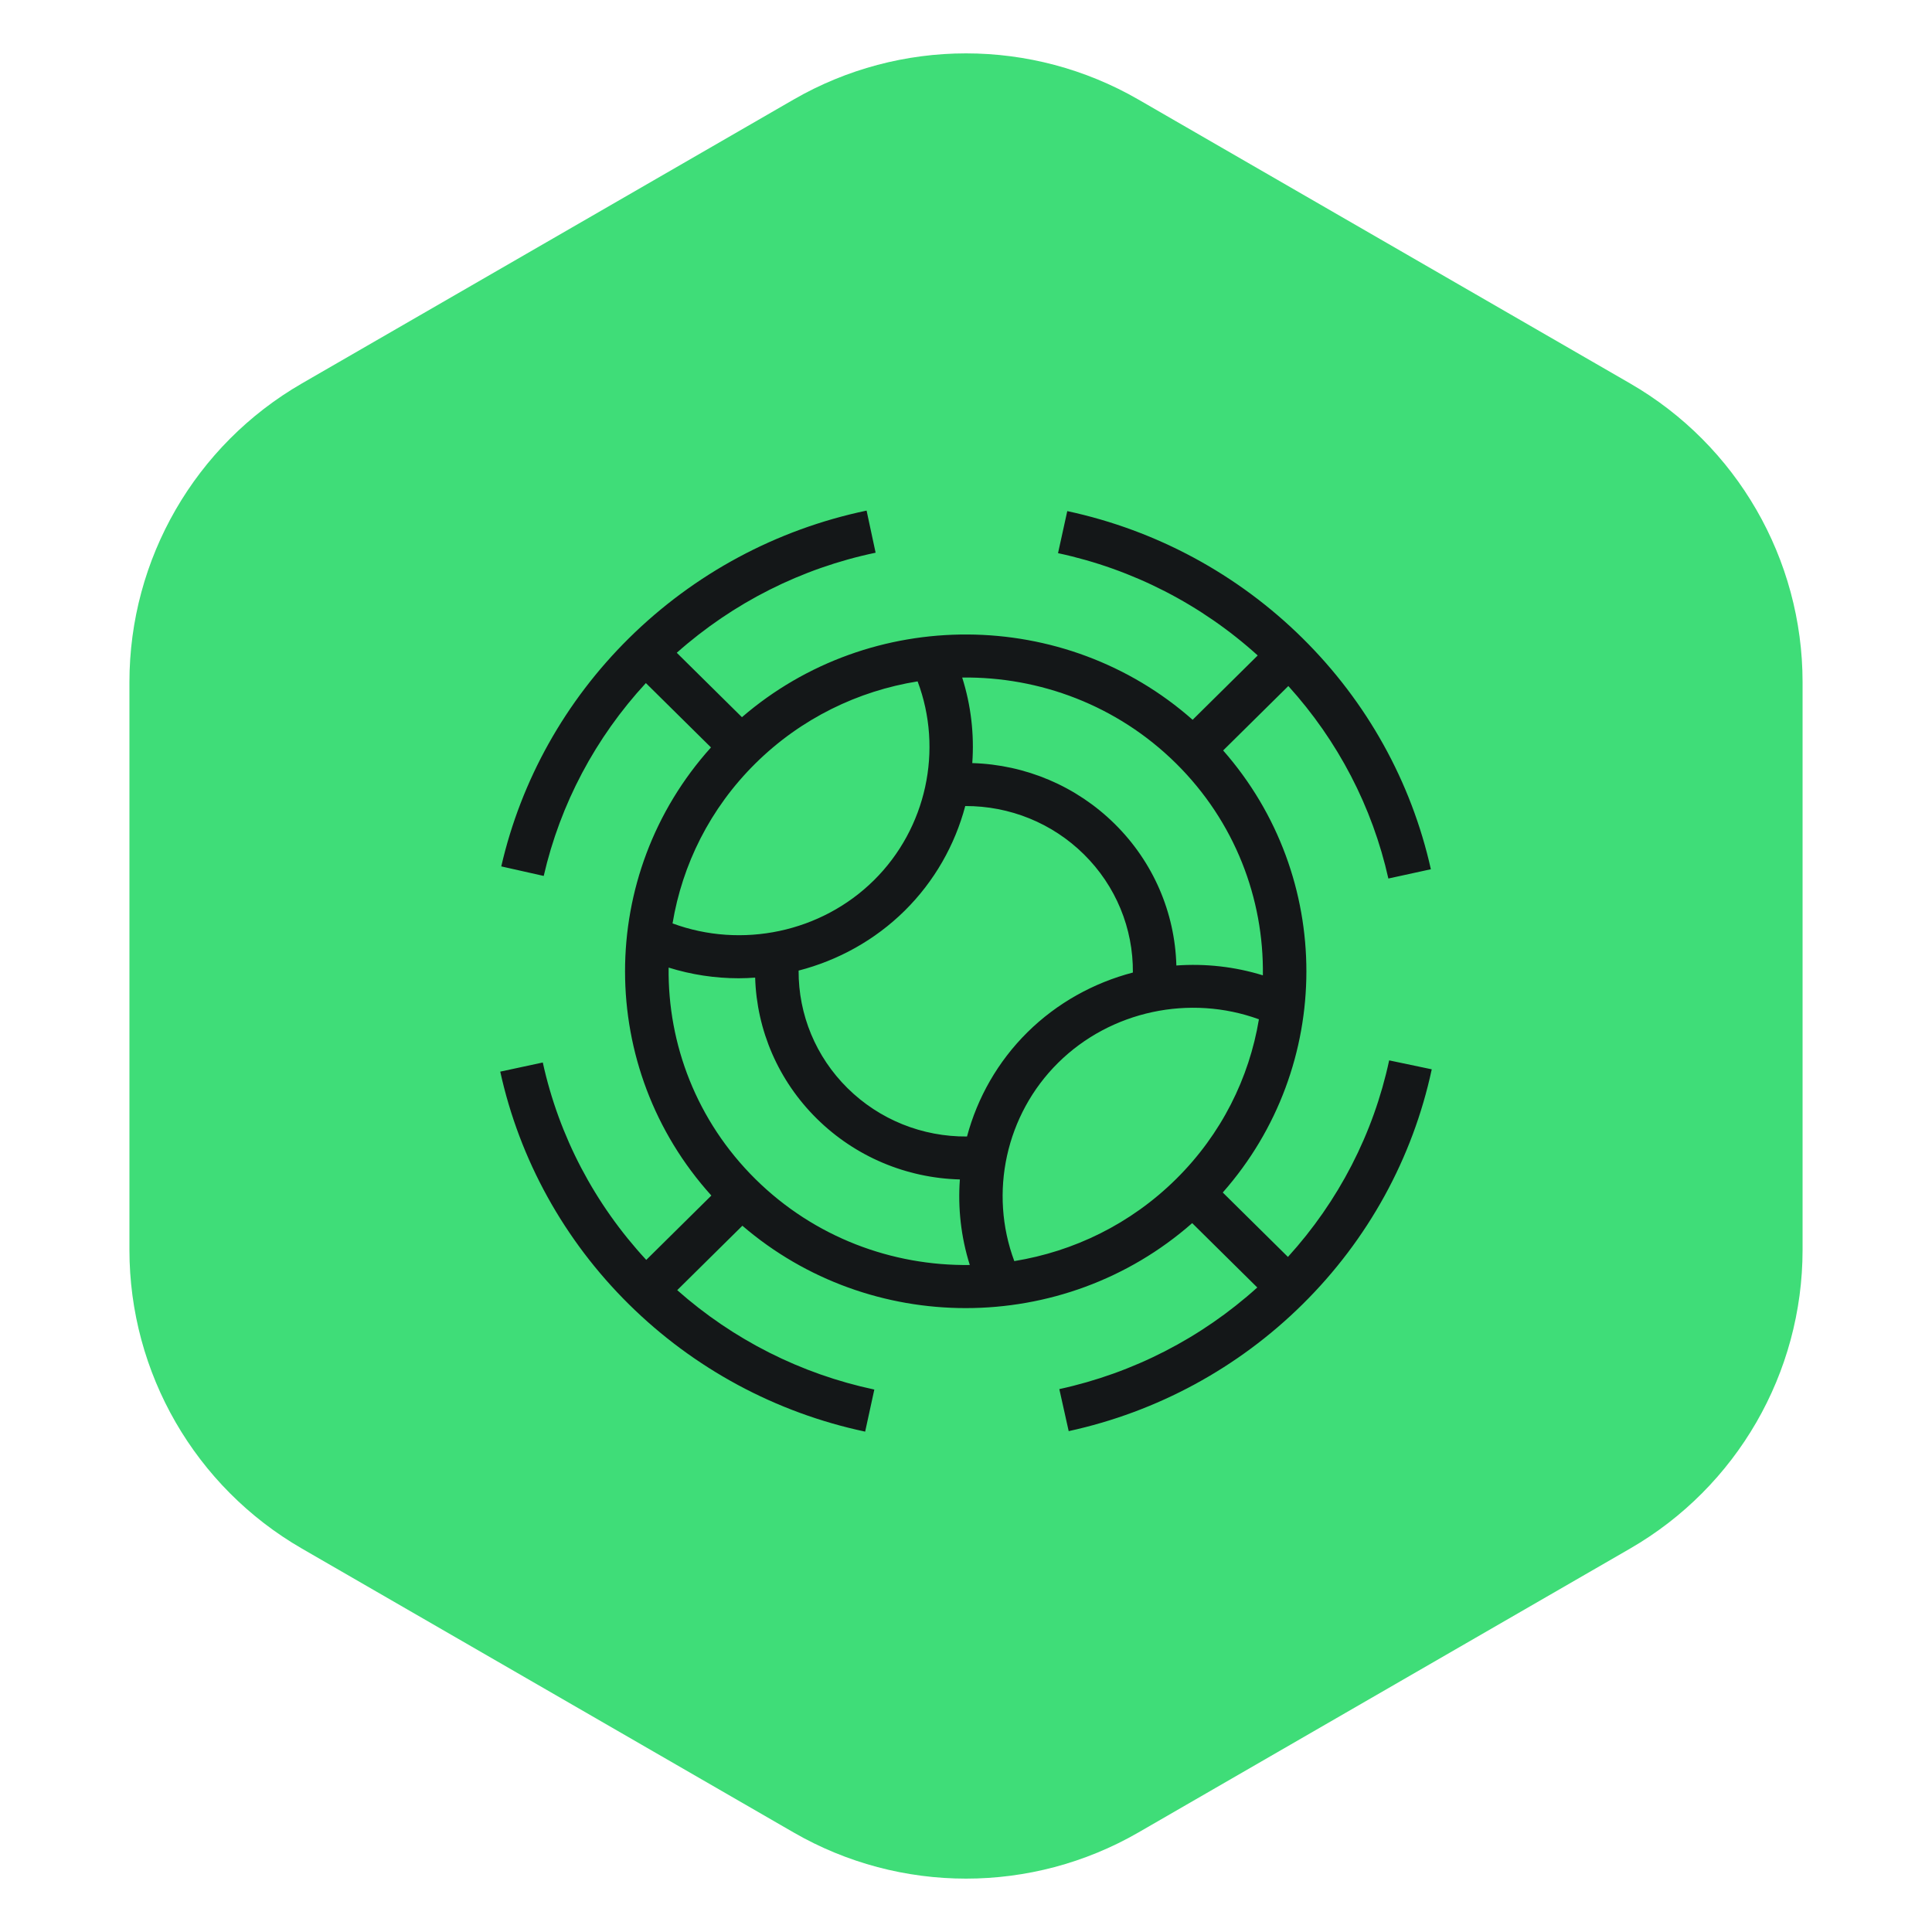 <svg width="112" height="112" viewBox="0 0 112 112" fill="none" xmlns="http://www.w3.org/2000/svg">
<path d="M46 5.774C52.188 2.201 59.812 2.201 66 5.774L94.497 22.227C100.685 25.799 104.497 32.402 104.497 39.547V72.453C104.497 79.598 100.685 86.201 94.497 89.773L66 106.227C59.812 109.799 52.188 109.799 46 106.226L17.503 89.773C11.315 86.201 7.503 79.598 7.503 72.453V39.547C7.503 32.402 11.315 25.799 17.503 22.227L46 5.774Z" fill="#3FDD78"/>
<path d="M80.531 61.471C79.62 65.722 77.599 69.634 74.663 72.865L70.885 69.131C77.341 61.811 77.349 50.834 70.907 43.505L74.686 39.77C77.559 42.943 79.556 46.772 80.485 50.929L82.949 50.391C81.816 45.32 79.245 40.69 75.513 37.001C71.756 33.288 67.039 30.739 61.871 29.629L61.335 32.067C65.663 32.996 69.641 35.04 72.911 37.997L69.138 41.727C61.725 35.184 50.484 35.135 43.011 41.576L39.233 37.842C42.503 34.94 46.459 32.941 50.76 32.041L50.237 29.6C45.014 30.694 40.249 33.253 36.457 37.001C32.769 40.648 30.21 45.221 29.059 50.226L31.52 50.779C32.48 46.605 34.52 42.764 37.442 39.598L41.216 43.329C34.567 50.715 34.574 61.93 41.238 69.307L37.464 73.038C34.473 69.805 32.406 65.873 31.466 61.594L29 62.124C30.123 67.233 32.701 71.896 36.457 75.61C40.228 79.337 44.964 81.89 50.154 82.993L50.685 80.554C46.425 79.649 42.504 77.664 39.259 74.791L43.037 71.057C46.739 74.237 51.361 75.832 55.985 75.832C60.683 75.832 65.38 74.188 69.112 70.906L72.886 74.637C69.641 77.564 65.697 79.594 61.41 80.528L61.953 82.964C67.089 81.845 71.778 79.302 75.513 75.609C79.304 71.862 81.893 67.152 83 61.989L80.531 61.471ZM49.131 63.081C47.29 61.26 46.284 58.815 46.296 56.266C48.578 55.676 50.716 54.505 52.447 52.794C54.173 51.087 55.359 48.98 55.957 46.727C58.532 46.718 61 47.712 62.839 49.53C64.689 51.359 65.696 53.818 65.674 56.379C63.405 56.973 61.282 58.141 59.56 59.843C57.841 61.543 56.659 63.641 56.059 65.884C53.47 65.905 50.982 64.91 49.131 63.081ZM50.662 51.031C47.606 54.052 42.999 55.011 38.988 53.531C39.551 50.133 41.15 46.871 43.795 44.255C46.446 41.636 49.751 40.054 53.195 39.5C54.687 43.462 53.713 48.014 50.662 51.031ZM61.345 61.607C64.391 58.596 68.979 57.631 72.981 59.09C72.416 62.485 70.818 65.743 68.175 68.355C65.531 70.969 62.235 72.549 58.8 73.107C57.325 69.152 58.302 64.615 61.345 61.607ZM68.175 44.255C71.596 47.637 73.271 52.099 73.21 56.541C71.572 56.035 69.871 55.851 68.195 55.971C68.111 52.898 66.853 49.969 64.624 47.766C62.404 45.572 59.459 44.33 56.364 44.237C56.483 42.579 56.293 40.897 55.779 39.277C60.262 39.224 64.762 40.881 68.175 44.255ZM43.795 68.355C40.381 64.979 38.705 60.527 38.761 56.092C40.089 56.506 41.459 56.711 42.825 56.711C43.143 56.711 43.461 56.696 43.777 56.674C43.869 59.735 45.126 62.65 47.347 64.845C49.576 67.049 52.537 68.292 55.645 68.374C55.523 70.032 55.709 71.714 56.22 73.333C51.727 73.393 47.216 71.736 43.795 68.355Z" fill="#141718"/>
</svg>
